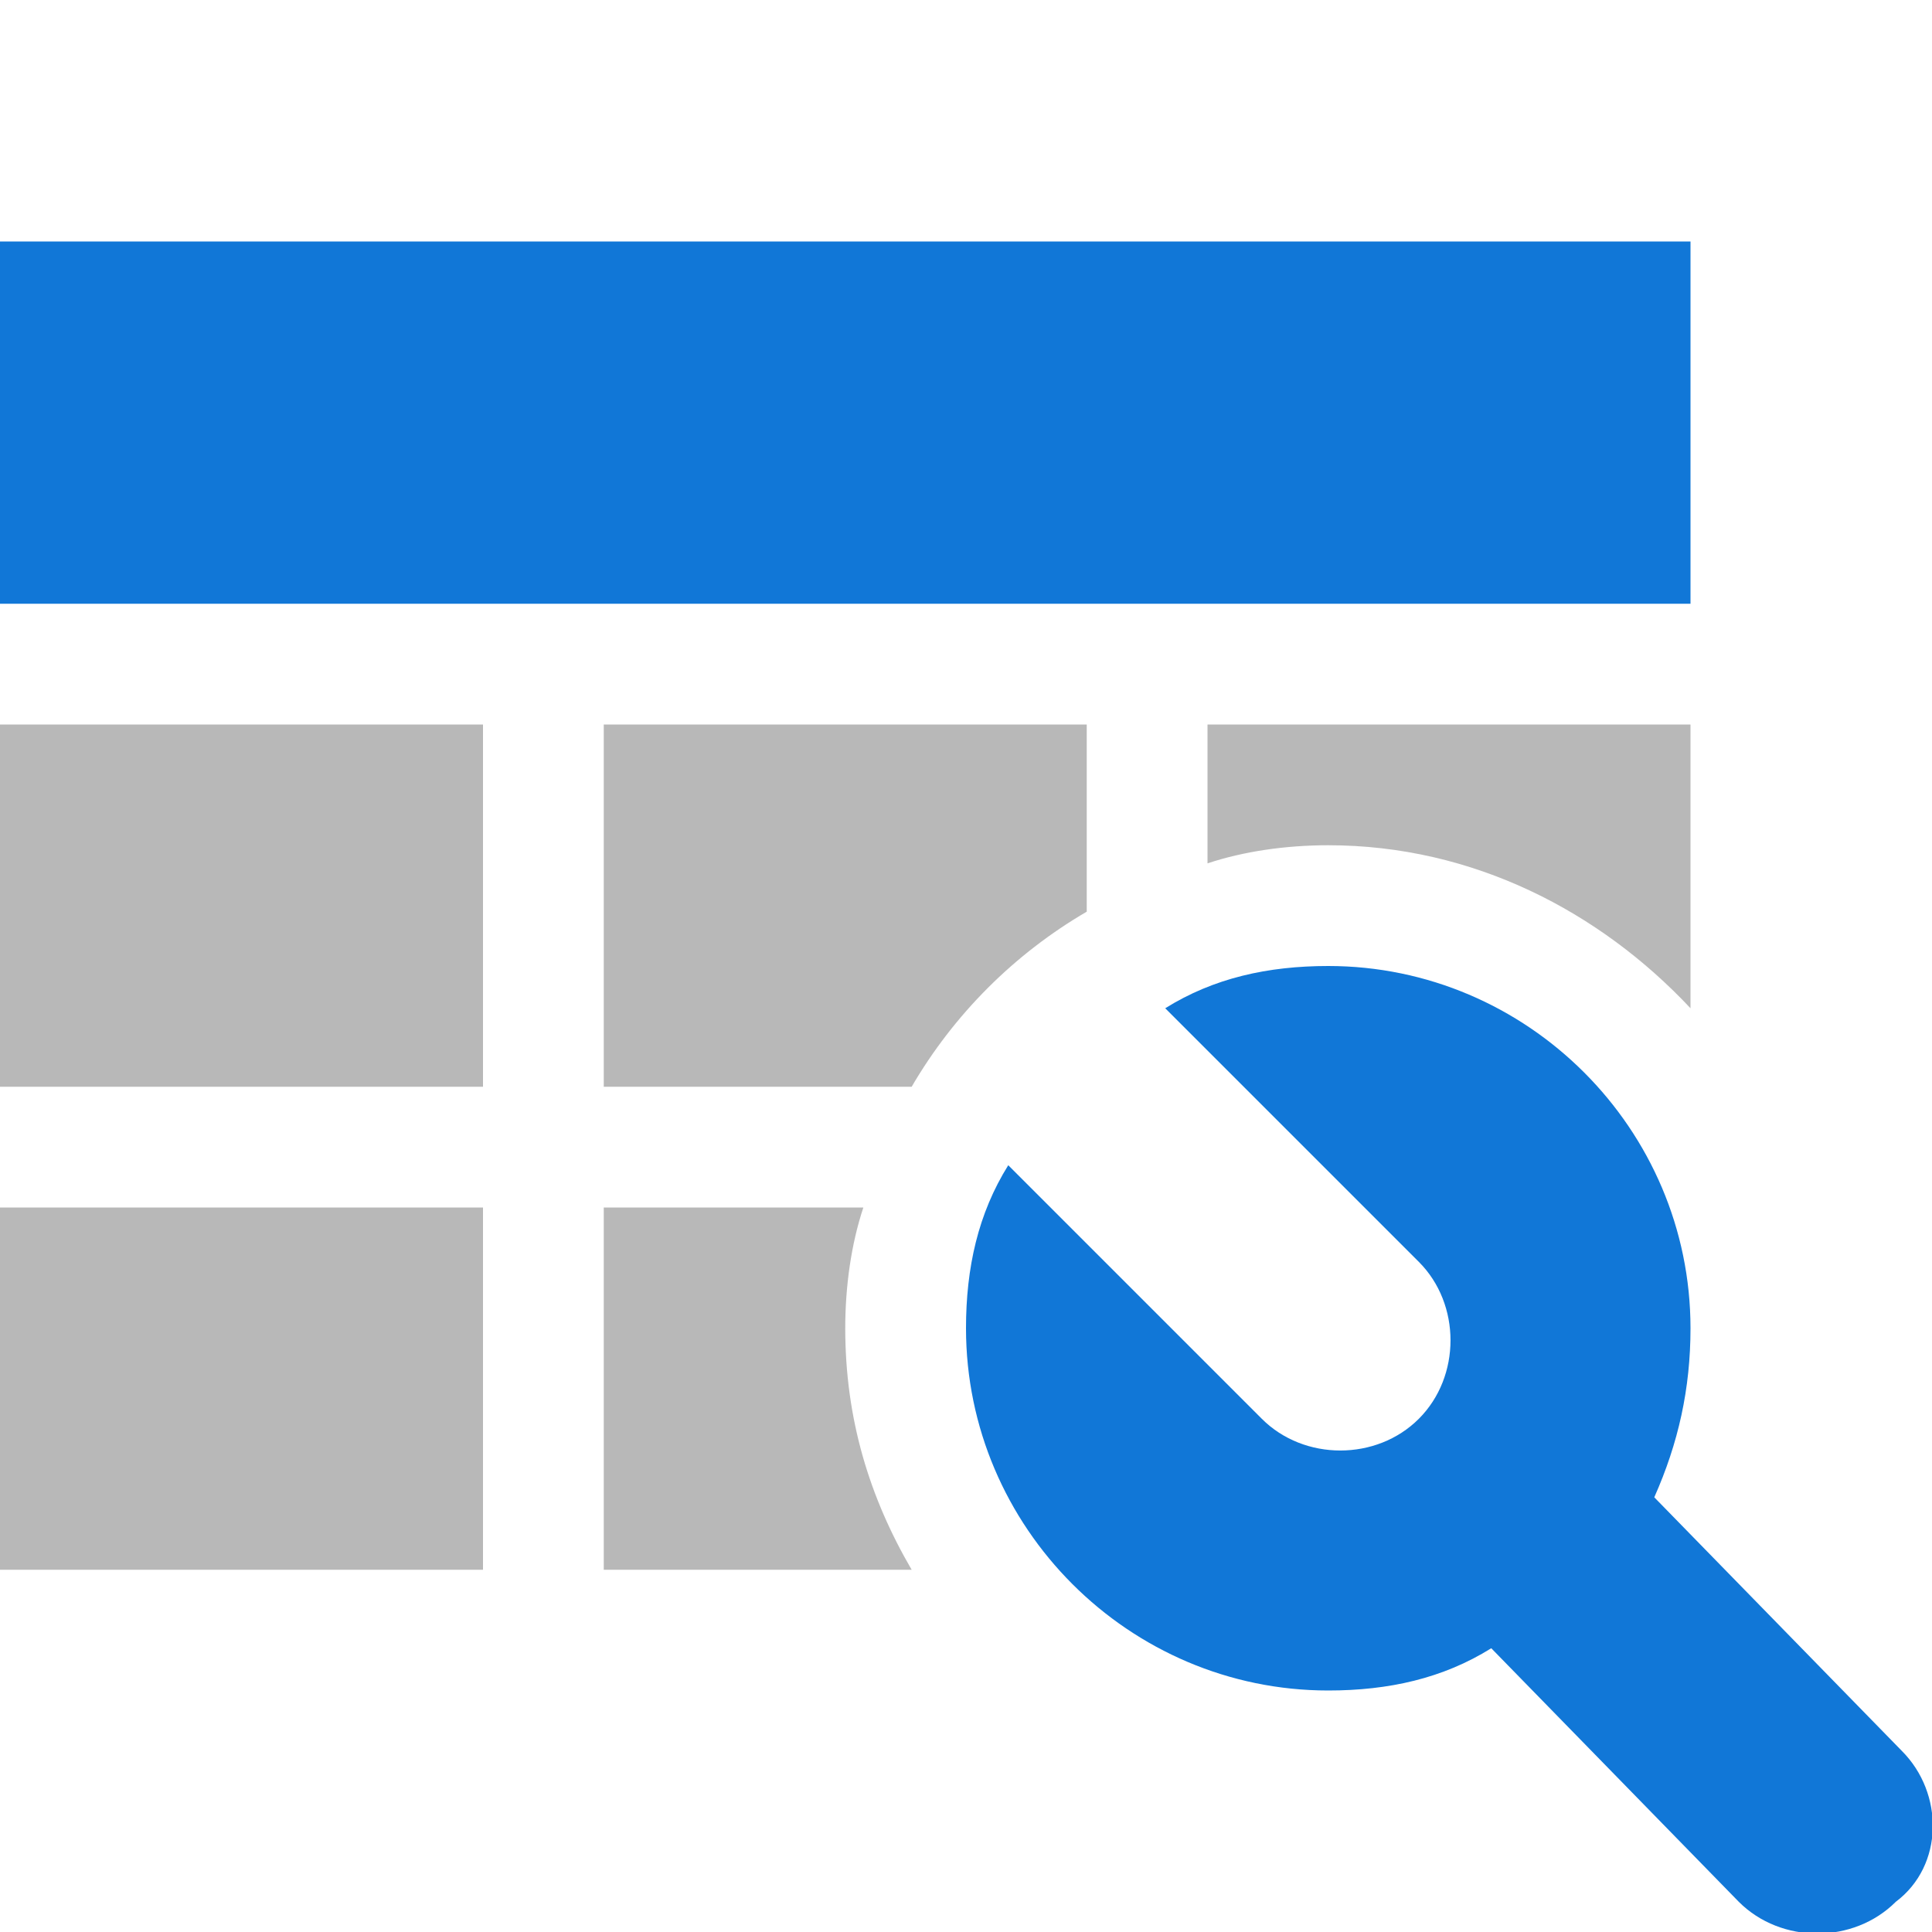 <?xml version="1.0" encoding="utf-8"?>
<!-- Generator: Adobe Illustrator 24.3.0, SVG Export Plug-In . SVG Version: 6.00 Build 0)  -->
<svg version="1.1" id="Layer_1" xmlns="http://www.w3.org/2000/svg" xmlns:xlink="http://www.w3.org/1999/xlink" x="0px" y="0px"
	 viewBox="0 0 32 32" style="enable-background:new 0 0 32 32;" xml:space="preserve">
<style type="text/css">
	.Blue{fill:#1177D7;}
	.Black{fill:#727272;}
	.st0{opacity:0.5;}
</style>
<path class="Blue" d="M0,4h28v6H0V4z"/>
<g class="st0">
	<path class="Black" d="M15.1,18H10v-6h8v3.1C16.8,15.8,15.8,16.8,15.1,18z M22,14c2.4,0,4.5,1.1,6,2.7V12h-8v2.3
		C20.6,14.1,21.3,14,22,14z M14,22c0-0.7,0.1-1.4,0.3-2H10v6h5.1C14.4,24.8,14,23.5,14,22z M0,18h8v-6H0V18z M0,26h8v-6H0V26z"/>
</g>
<path class="Blue" d="M31.5,29l-4.1-4.2C27.8,23.9,28,23,28,22c0-3.3-2.7-6-6-6c-1,0-1.9,0.2-2.7,0.7l4.2,4.2c0.7,0.7,0.7,1.9,0,2.6
	c-0.7,0.7-1.9,0.7-2.6,0l-4.2-4.2C16.2,20.1,16,21,16,22c0,3.3,2.7,6,6,6c1,0,1.9-0.2,2.7-0.7l4.1,4.2c0.7,0.7,1.9,0.7,2.6,0
	C32.2,30.9,32.2,29.7,31.5,29z"/>
</svg>
